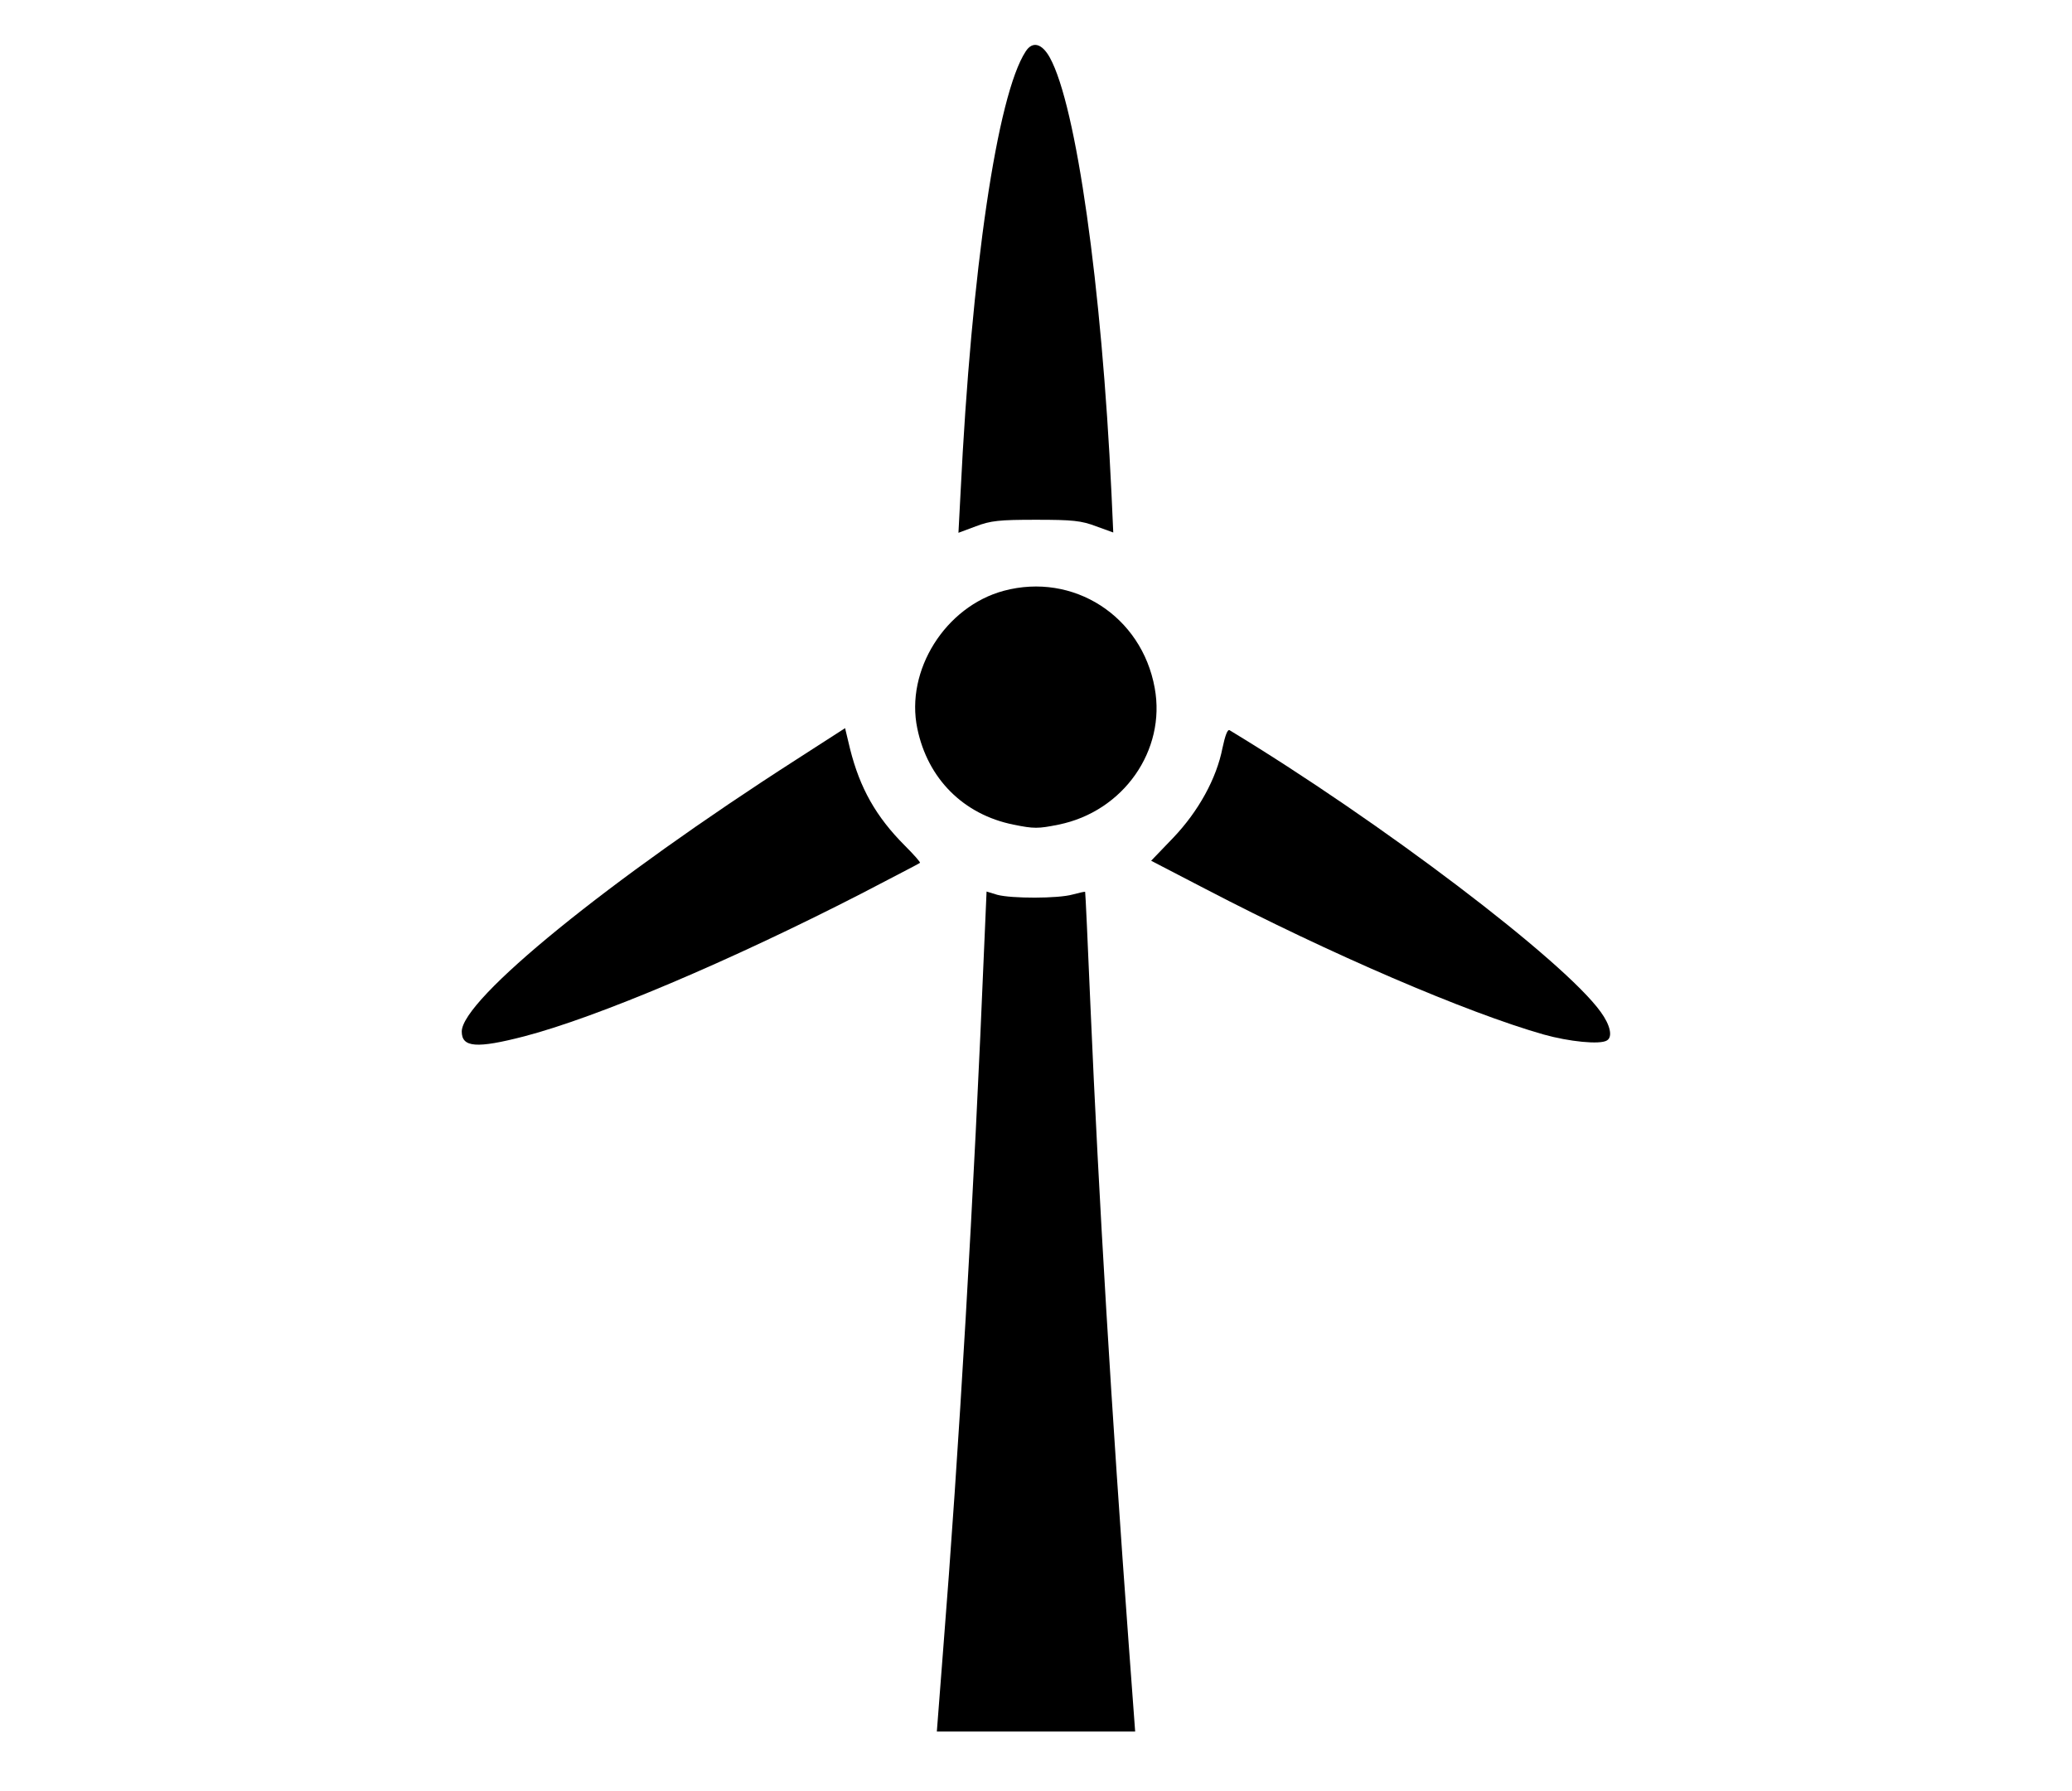 <?xml version="1.0" standalone="no"?>
<!DOCTYPE svg PUBLIC "-//W3C//DTD SVG 20010904//EN"
 "http://www.w3.org/TR/2001/REC-SVG-20010904/DTD/svg10.dtd">
<svg version="1.0" xmlns="http://www.w3.org/2000/svg"
 width="700pt" height="605pt" viewBox="0 0 700 605"
 preserveAspectRatio="xMidYMid meet">

<g transform="translate(0,605) scale(0.1,-0.1)"
fill="#000000" stroke="none">
<path d="M3465 5876 c-96 -147 -183 -737 -220 -1493 l-7 -133 59 22 c50 19 79
22 203 22 124 0 153 -3 203 -22 l58 -21 -6 132 c-33 703 -119 1310 -208 1472
-27 49 -59 57 -82 21z"/>
<path d="M3391 4054 c-197 -53 -333 -269 -292 -465 35 -170 156 -291 325 -325
69 -14 83 -14 152 0 219 44 364 251 325 462 -44 243 -275 391 -510 328z"/>
<path d="M2692 3485 c-636 -408 -1132 -812 -1132 -920 0 -54 50 -58 212 -16
245 64 694 254 1138 482 107 56 197 102 198 104 2 2 -21 28 -51 58 -98 98
-152 195 -185 326 l-17 71 -163 -105z"/>
<path d="M4130 3523 c-20 -103 -81 -214 -167 -304 l-74 -77 183 -95 c422 -220
883 -418 1143 -492 85 -24 191 -35 214 -20 20 12 11 52 -21 96 -124 173 -745
644 -1254 952 -7 4 -15 -18 -24 -60z"/>
<path d="M3326 2876 c-36 -873 -87 -1739 -140 -2404 l-21 -272 335 0 335 0
-22 298 c-57 775 -101 1502 -129 2152 -9 212 -17 386 -18 387 -1 1 -20 -3 -42
-9 -49 -14 -207 -14 -255 -1 l-36 11 -7 -162z"/>
</g>
</svg>
